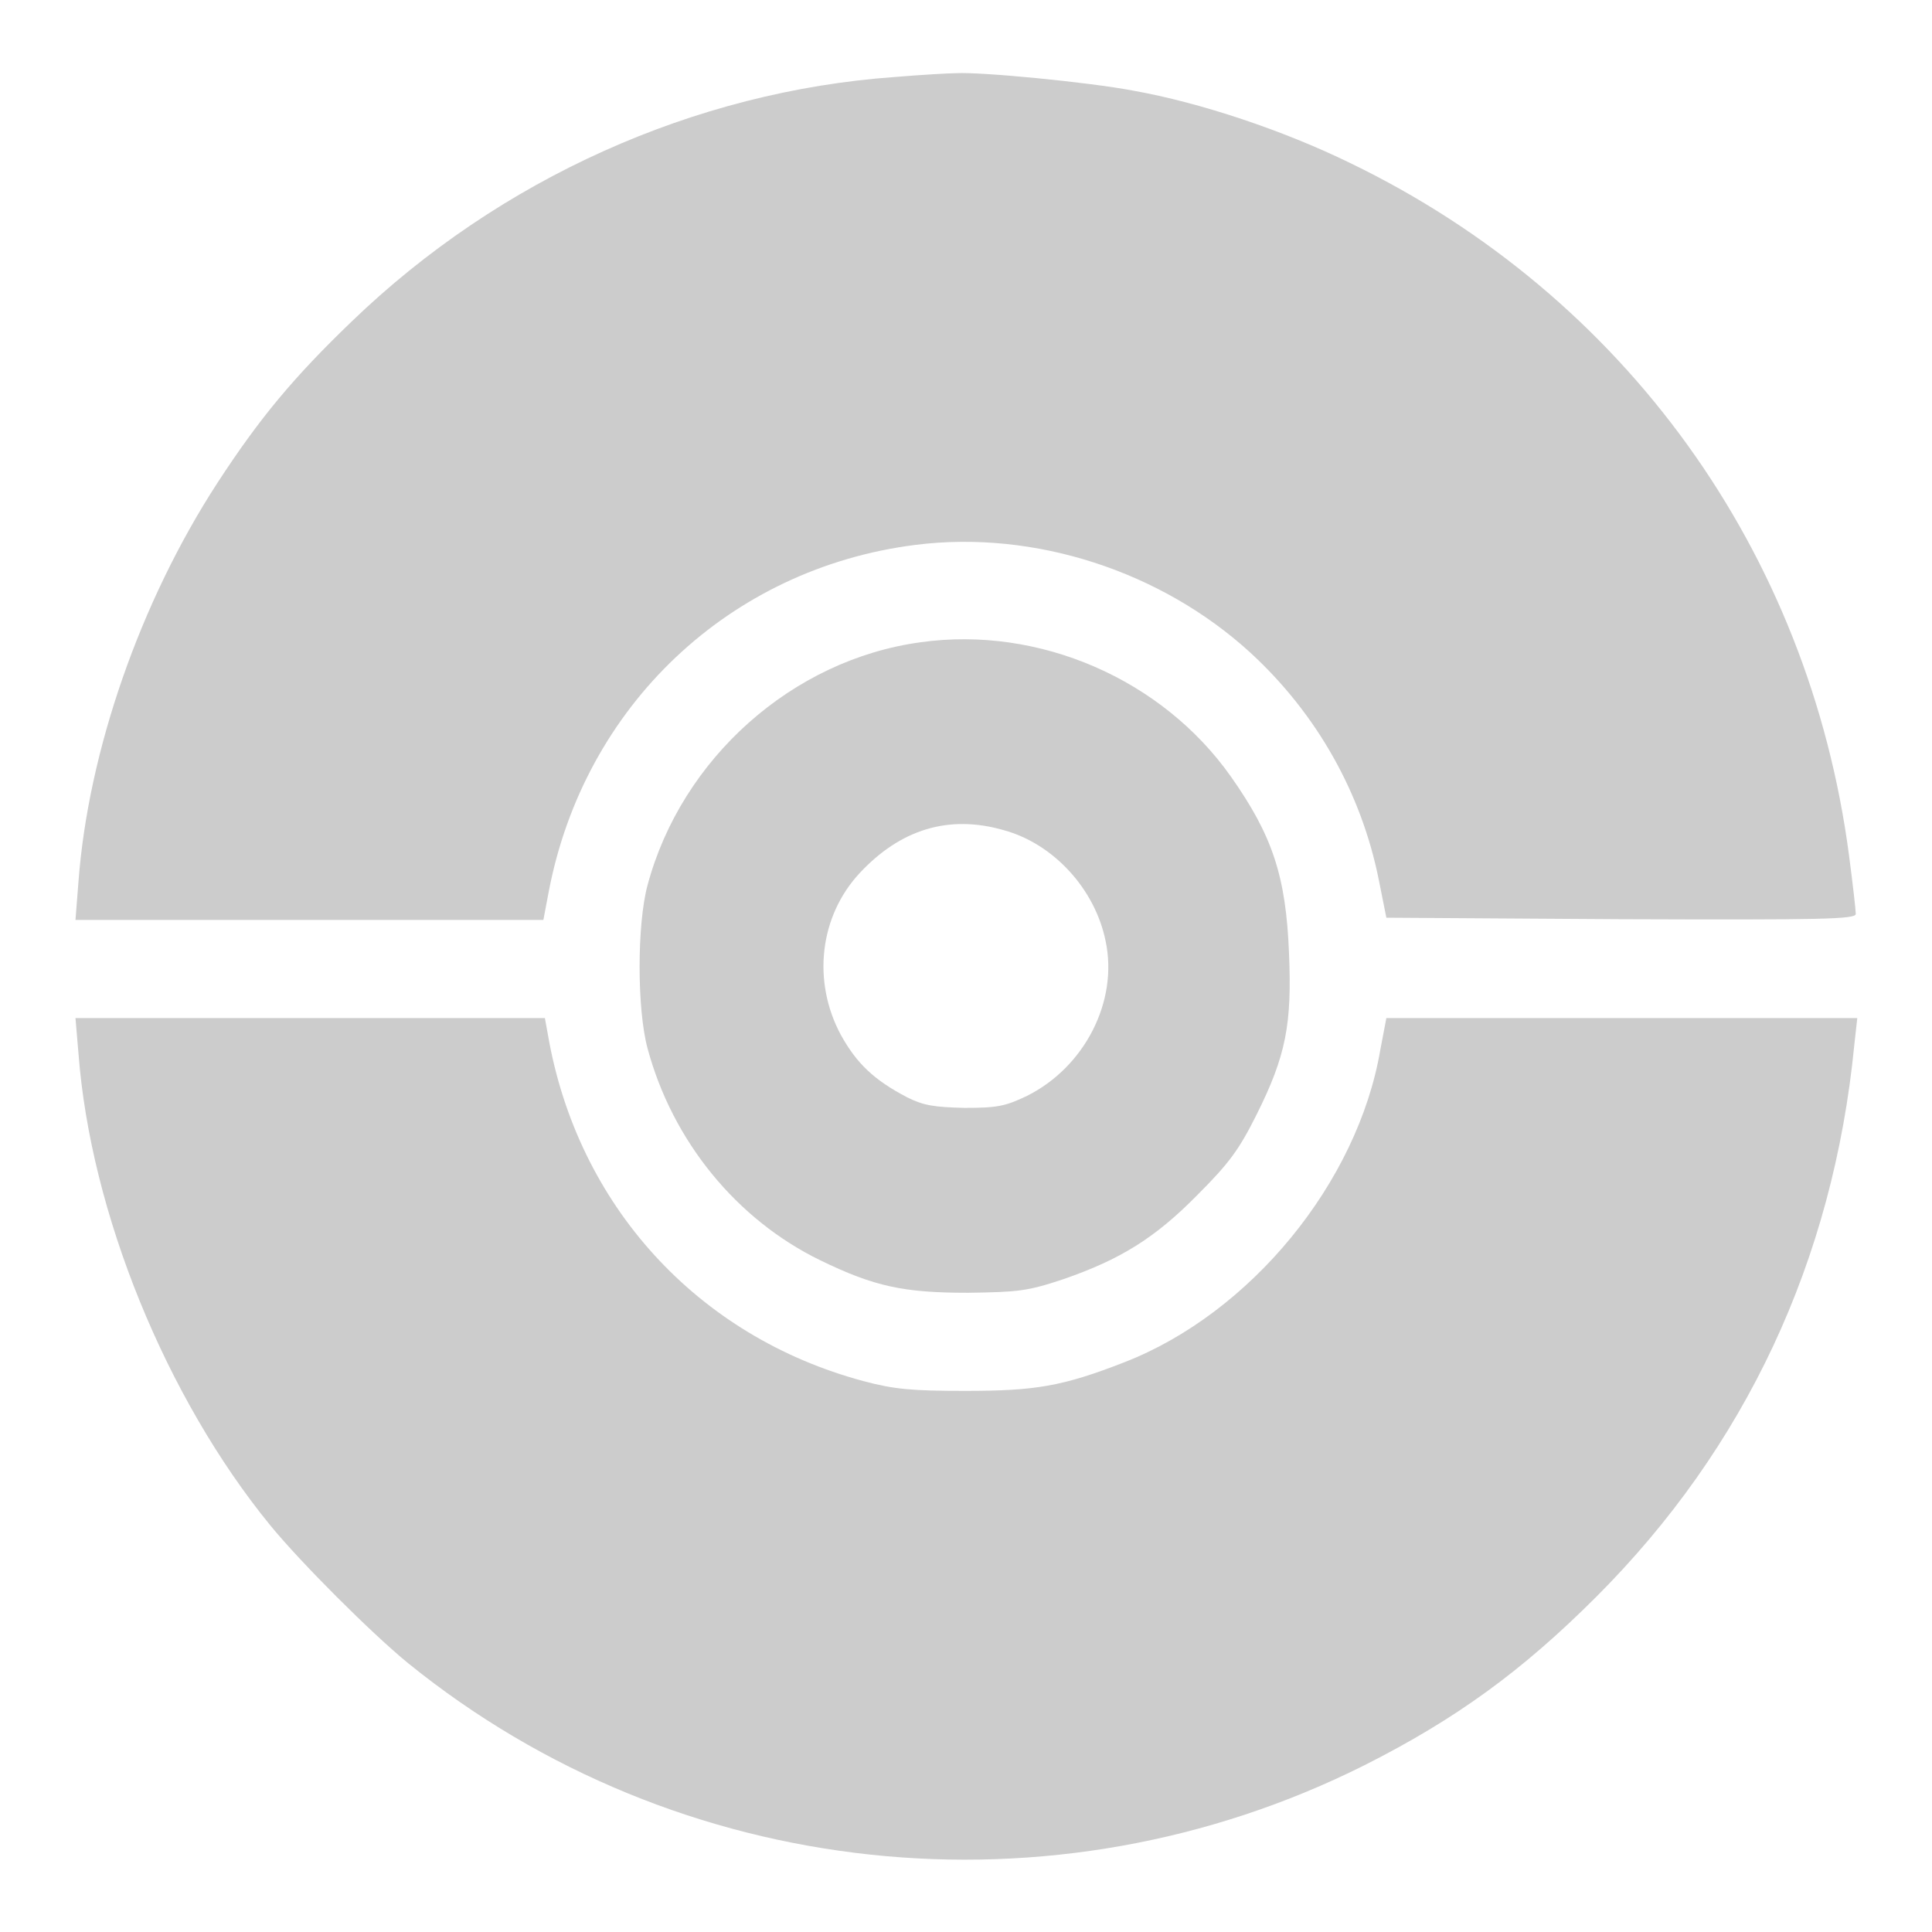 <?xml version="1.0" encoding="utf-8"?>
<!-- Svg Vector Icons : http://www.onlinewebfonts.com/icon -->
<!DOCTYPE svg PUBLIC "-//W3C//DTD SVG 1.1//EN" "http://www.w3.org/Graphics/SVG/1.1/DTD/svg11.dtd">
<svg version="1.1" xmlns="http://www.w3.org/2000/svg" xmlns:xlink="http://www.w3.org/1999/xlink" x="0px" y="0px" viewBox="0 0 256 256" enable-background="new 0 0 256 256" xml:space="preserve">
<g><g><g><path fill="#000000" opacity="0.2" d="M118.6,10.2c-26.6,1.9-52.4,13.5-72,32.4C38.9,50,34.4,55.4,28.8,64c-10.2,15.7-17.1,35.5-18.4,52.8l-0.4,5.1h31h31l0.7-3.7c4.7-24.7,24-42.9,48.6-46c15.8-2,32.6,3.5,44.4,14.3c8.8,8.1,14.7,18.6,17,30.1l1,5l31.1,0.2c26.9,0.1,31.1,0,31.1-0.7c0-0.5-0.4-4-0.9-7.8c-5.3-40.2-29.7-74.1-66.1-91.7c-8.8-4.3-19.8-8-28.8-9.6c-5.8-1.1-20.1-2.5-23.5-2.3C125.8,9.7,122.2,9.9,118.6,10.2z"/><path fill="#000000" opacity="0.2" d="M122,85.1c-17,2.3-31.7,15.4-36.2,32.2c-1.4,5.2-1.4,16.4,0,21.6c3.3,12.3,11.8,22.7,22.9,28.1c7.2,3.5,11.1,4.3,19.6,4.3c6.6-0.1,7.8-0.2,12.6-1.8c7.5-2.6,12.1-5.4,17.8-11.2c4.2-4.2,5.5-6,7.8-10.6c3.9-7.8,4.7-12,4.3-21.4c-0.4-10.2-2.2-15.6-7.7-23.4C154,90,137.7,82.9,122,85.1z M133,110c6.6,1.8,12.1,7.8,13.5,14.7c1.7,8-2.8,16.7-10.4,20.5c-2.9,1.4-4,1.6-8.3,1.6c-4-0.1-5.4-0.3-7.6-1.4c-4.4-2.3-6.7-4.5-8.8-8.3c-3.8-7.1-2.8-15.7,2.5-21.4C119.3,109.9,125.7,107.9,133,110z"/><path fill="#000000" opacity="0.2" d="M10.4,139.6c1.6,21.1,11.6,45.6,25.4,62.5c4,4.9,13.4,14.3,18.3,18.3c35.7,28.9,85.4,34.2,126.7,13.5c12.1-6.1,20.9-12.5,30.7-22.3c19.8-19.8,31.4-44.6,34.2-73.1l0.4-3.6h-31.2h-31.2l-0.8,4.2c-3,17.6-17.2,34.9-33.9,41.4c-8.2,3.2-11.8,3.8-21.1,3.8c-7,0-9.4-0.2-13.5-1.3c-22-5.9-37.9-23.3-41.8-45.9l-0.4-2.2H41.1H10L10.4,139.6z"/></g></g></g>
</svg>